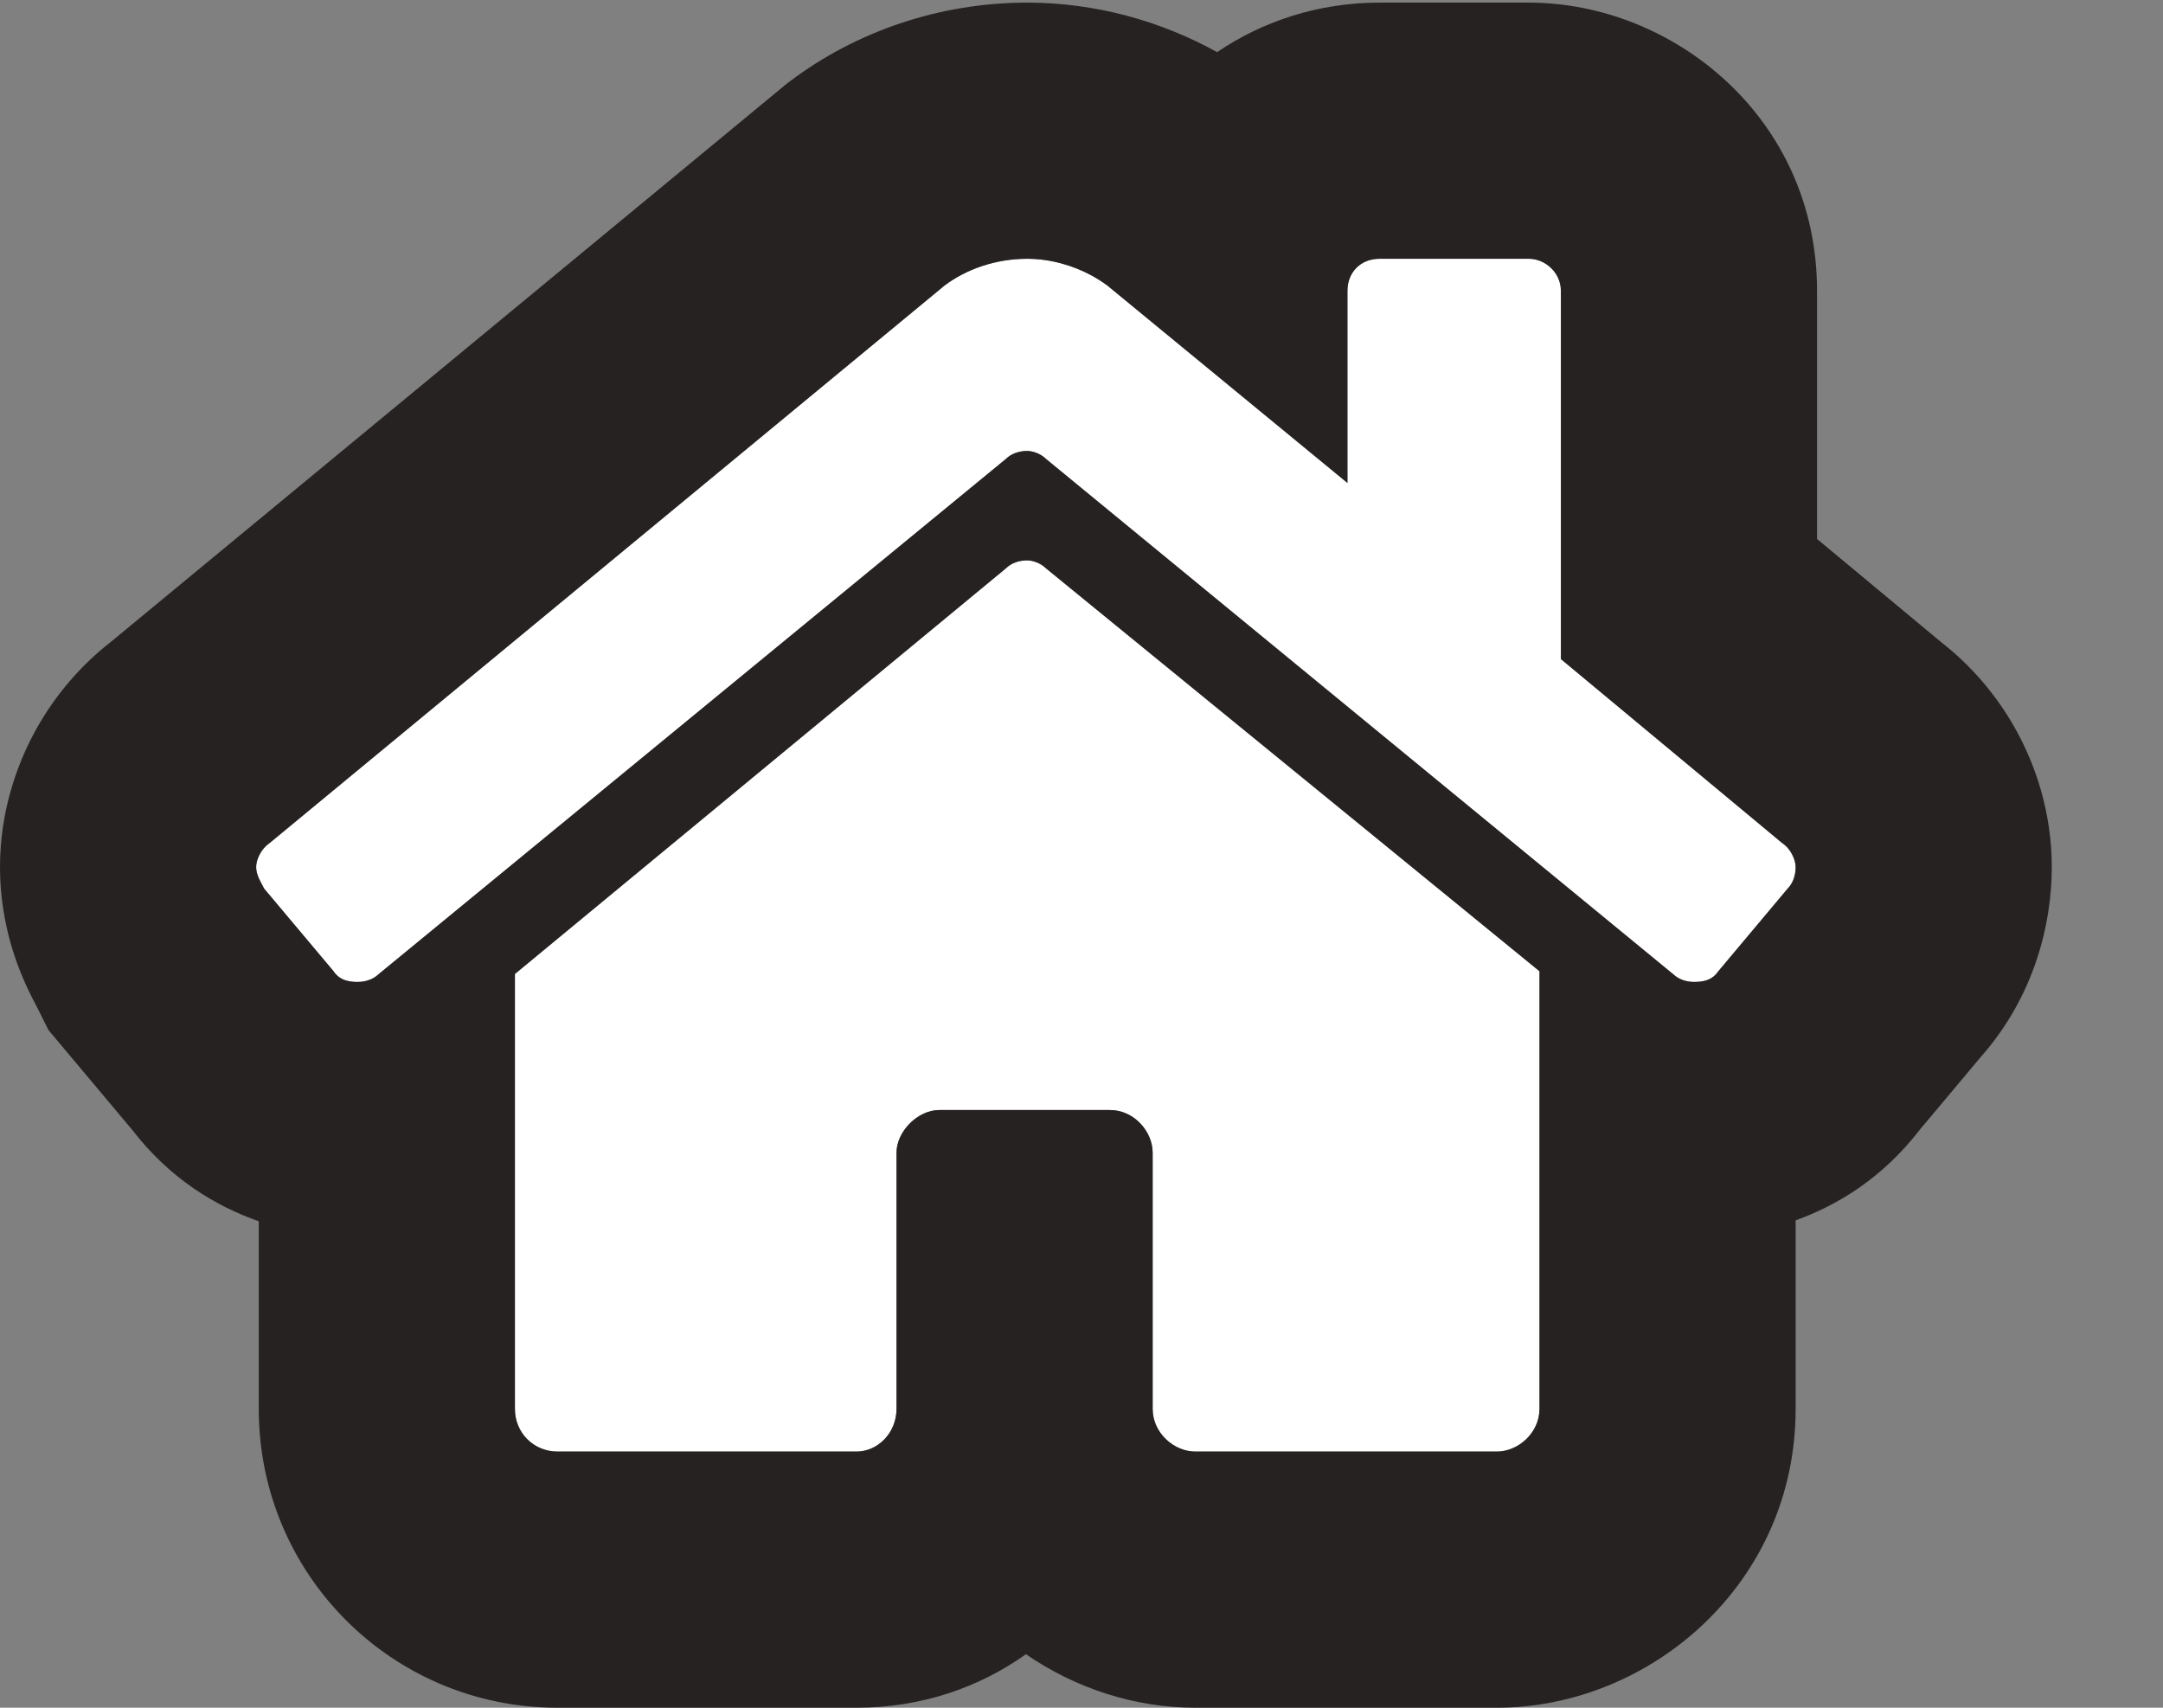 <svg width="19" height="15" viewBox="0 0 19 15" fill="none" xmlns="http://www.w3.org/2000/svg">
    <rect x="0" y="0" width="19" height="15" fill="#808080" stroke="none"/>
    <path
        d="M8.836 4.992L4.523 8.555V12.375C4.523 12.586 4.688 12.75 4.898 12.75H7.523C7.711 12.75 7.875 12.586 7.875 12.375V10.125C7.875 9.938 8.062 9.75 8.25 9.75H9.75C9.961 9.75 10.125 9.938 10.125 10.125V12.375C10.125 12.586 10.312 12.75 10.5 12.75H13.148C13.336 12.75 13.523 12.586 13.523 12.375V8.531L9.188 4.992C9.141 4.945 9.07 4.922 9.023 4.922C8.953 4.922 8.883 4.945 8.836 4.992ZM15.656 7.406L13.711 5.789V2.555C13.711 2.391 13.57 2.273 13.43 2.273H12.117C11.953 2.273 11.836 2.391 11.836 2.555V4.242L9.727 2.508C9.539 2.367 9.281 2.273 9.023 2.273C8.742 2.273 8.484 2.367 8.297 2.508L2.367 7.406C2.297 7.453 2.25 7.547 2.25 7.617C2.25 7.688 2.297 7.758 2.32 7.805L2.93 8.531C2.977 8.602 3.047 8.625 3.141 8.625C3.211 8.625 3.281 8.602 3.328 8.555L8.836 4.031C8.883 3.984 8.953 3.961 9.023 3.961C9.07 3.961 9.141 3.984 9.188 4.031L14.695 8.555C14.742 8.602 14.812 8.625 14.883 8.625C14.977 8.625 15.047 8.602 15.094 8.531L15.703 7.805C15.75 7.758 15.773 7.688 15.773 7.617C15.773 7.547 15.727 7.453 15.656 7.406Z"
        fill="white" />
    <path fill-rule="evenodd" clip-rule="evenodd"
        d="M13.523 8.531V12.375C13.523 12.586 13.336 12.75 13.148 12.75H10.5C10.312 12.75 10.125 12.586 10.125 12.375V10.125C10.125 9.938 9.961 9.75 9.75 9.75H8.25C8.062 9.75 7.875 9.938 7.875 10.125V12.375C7.875 12.586 7.711 12.75 7.523 12.75H4.898C4.688 12.75 4.523 12.586 4.523 12.375V8.555L8.836 4.992C8.883 4.945 8.953 4.922 9.023 4.922C9.07 4.922 9.141 4.945 9.188 4.992L13.523 8.531ZM14.695 8.555C14.696 8.556 14.698 8.557 14.699 8.558C14.737 8.595 14.79 8.616 14.845 8.623C14.858 8.624 14.87 8.625 14.883 8.625C14.977 8.625 15.047 8.602 15.094 8.531L15.703 7.805C15.75 7.758 15.773 7.688 15.773 7.617C15.773 7.583 15.762 7.544 15.743 7.507C15.723 7.467 15.693 7.43 15.656 7.406L13.711 5.789V2.555C13.711 2.391 13.57 2.273 13.43 2.273H12.117C11.953 2.273 11.836 2.391 11.836 2.555V4.242L9.727 2.508C9.684 2.476 9.638 2.447 9.589 2.42C9.422 2.33 9.223 2.273 9.023 2.273C8.742 2.273 8.484 2.367 8.297 2.508L2.367 7.406C2.342 7.423 2.32 7.446 2.301 7.472C2.294 7.483 2.286 7.495 2.28 7.507C2.278 7.511 2.276 7.516 2.273 7.521C2.258 7.553 2.25 7.587 2.25 7.617C2.25 7.65 2.26 7.683 2.273 7.713C2.283 7.736 2.295 7.757 2.305 7.776C2.311 7.786 2.316 7.796 2.32 7.805L2.93 8.531C2.935 8.54 2.941 8.548 2.948 8.555C2.994 8.607 3.058 8.625 3.141 8.625C3.153 8.625 3.166 8.624 3.178 8.623C3.232 8.616 3.283 8.596 3.321 8.561C3.324 8.559 3.326 8.557 3.328 8.555L8.836 4.031C8.883 3.984 8.953 3.961 9.023 3.961C9.07 3.961 9.141 3.984 9.188 4.031L14.695 8.555ZM2.273 10.727C1.898 10.596 1.493 10.355 1.162 9.925L0.426 9.048L0.32 8.836C0.32 8.834 0.319 8.833 0.318 8.832C0.304 8.806 0.267 8.737 0.228 8.651C0.162 8.505 0 8.124 0 7.617C0 7.126 0.149 6.719 0.301 6.436C0.439 6.18 0.655 5.886 0.975 5.637L6.905 0.74L6.947 0.708C7.524 0.275 8.255 0.023 9.023 0.023C9.625 0.023 10.201 0.186 10.691 0.458C11.096 0.183 11.587 0.023 12.117 0.023H13.43C14.69 0.023 15.961 1.029 15.961 2.555V4.734L17.052 5.641C17.37 5.889 17.585 6.181 17.722 6.436C17.875 6.719 18.023 7.126 18.023 7.617C18.023 8.102 17.878 8.744 17.396 9.288L16.862 9.925C16.537 10.346 16.143 10.586 15.773 10.719V12.375C15.773 13.918 14.487 15 13.148 15H10.5C9.97 15 9.449 14.831 9.012 14.53C8.6 14.823 8.093 15 7.523 15H4.898C3.445 15 2.273 13.829 2.273 12.375V10.727Z"
        fill="#262222" />
</svg>